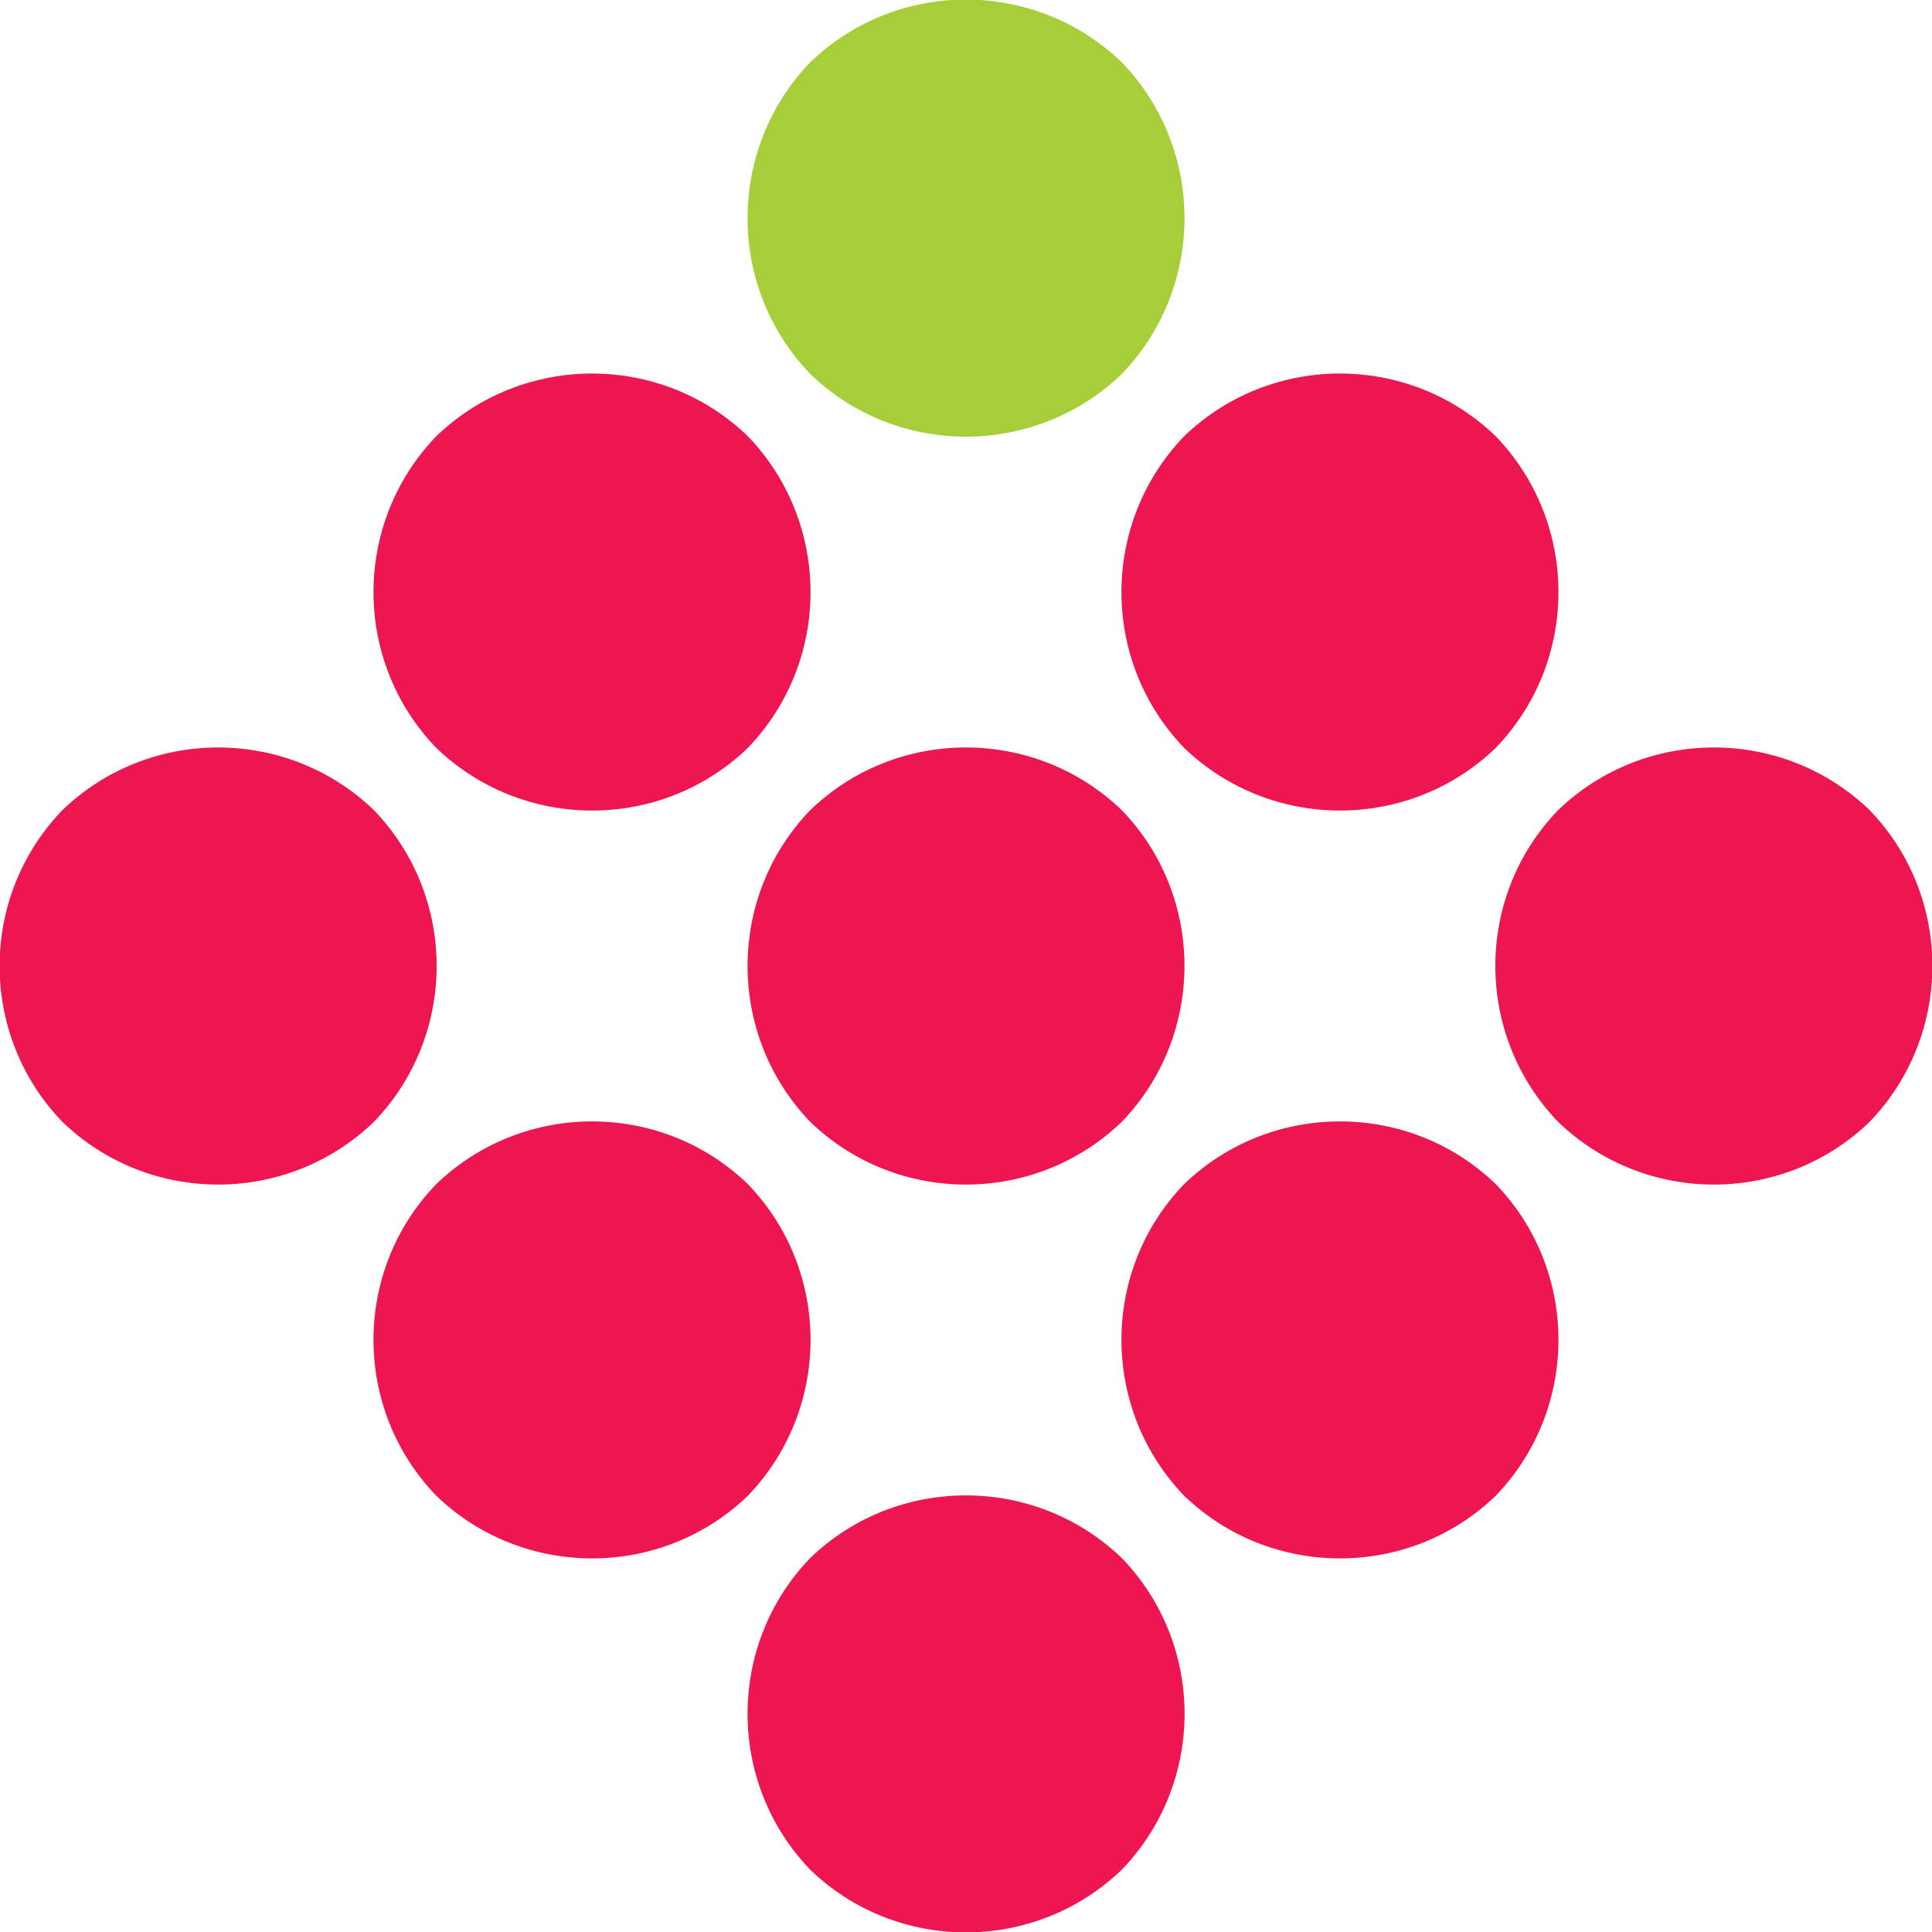 <?xml version="1.0" encoding="UTF-8"?>
<svg width="31px" height="31px" viewBox="0 0 31 31" version="1.1" xmlns="http://www.w3.org/2000/svg" xmlns:xlink="http://www.w3.org/1999/xlink">
    <!-- Generator: Sketch 48.2 (47327) - http://www.bohemiancoding.com/sketch -->
    <title>Group 114</title>
    <desc>Created with Sketch.</desc>
    <defs></defs>
    <g id="Мой-профиль-(Адрес-авто-возврата)-(m)" stroke="none" stroke-width="1" fill="none" fill-rule="evenodd" transform="translate(-10, -9)">
        <g id="Group-114" transform="translate(10, 9)">
            <path d="M13,25 C14.389,23.659 16.605,23.659 18,25 C19.343,26.389 19.343,28.606 18,30 C16.605,31.342 14.389,31.342 13,30 C11.66,28.606 11.66,26.389 13,25" id="Fill-33" fill="#ED1651"></path>
            <path d="M19,19 C17.659,20.389 17.659,22.605 19,24 C20.392,25.341 22.609,25.341 24,24 C25.342,22.605 25.342,20.389 24,19 C22.609,17.658 20.392,17.658 19,19" id="Fill-35" fill="#ED1651"></path>
            <path d="M25,13 C23.658,14.389 23.658,16.607 25,18 C26.393,19.343 28.608,19.343 30,18 C31.341,16.607 31.341,14.389 30,13 C28.608,11.658 26.393,11.658 25,13" id="Fill-37" fill="#ED1651"></path>
            <path d="M7,19 C5.657,20.389 5.657,22.607 7,24 C8.393,25.341 10.609,25.341 12,24 C13.341,22.607 13.341,20.389 12,19 C10.609,17.658 8.393,17.658 7,19" id="Fill-39" fill="#ED1651"></path>
            <path d="M1,13 C-0.342,14.393 -0.342,16.607 1,18 C2.391,19.343 4.608,19.343 6,18 C7.342,16.607 7.342,14.393 6,13 C4.608,11.658 2.391,11.658 1,13" id="Fill-41" fill="#ED1651"></path>
            <path d="M13,13 C11.66,14.389 11.66,16.607 13,18 C14.389,19.343 16.605,19.343 18,18 C19.341,16.607 19.341,14.389 18,13 C16.605,11.658 14.389,11.658 13,13" id="Fill-43" fill="#ED1651"></path>
            <path d="M7,7 C5.657,8.394 5.657,10.608 7,12 C8.393,13.341 10.609,13.341 12,12 C13.341,10.608 13.341,8.394 12,7 C10.609,5.658 8.393,5.658 7,7" id="Fill-45" fill="#ED1651"></path>
            <path d="M19,7 C17.659,8.394 17.659,10.608 19,12 C20.392,13.341 22.609,13.341 24,12 C25.342,10.608 25.342,8.394 24,7 C22.609,5.658 20.392,5.658 19,7" id="Fill-47" fill="#ED1651"></path>
            <path d="M13,1 C14.389,-0.342 16.605,-0.342 18,1 C19.341,2.394 19.341,4.607 18,6 C16.605,7.342 14.389,7.342 13,6 C11.66,4.607 11.66,2.394 13,1" id="Fill-49" fill="#A6CE39"></path>
        </g>
    </g>
</svg>